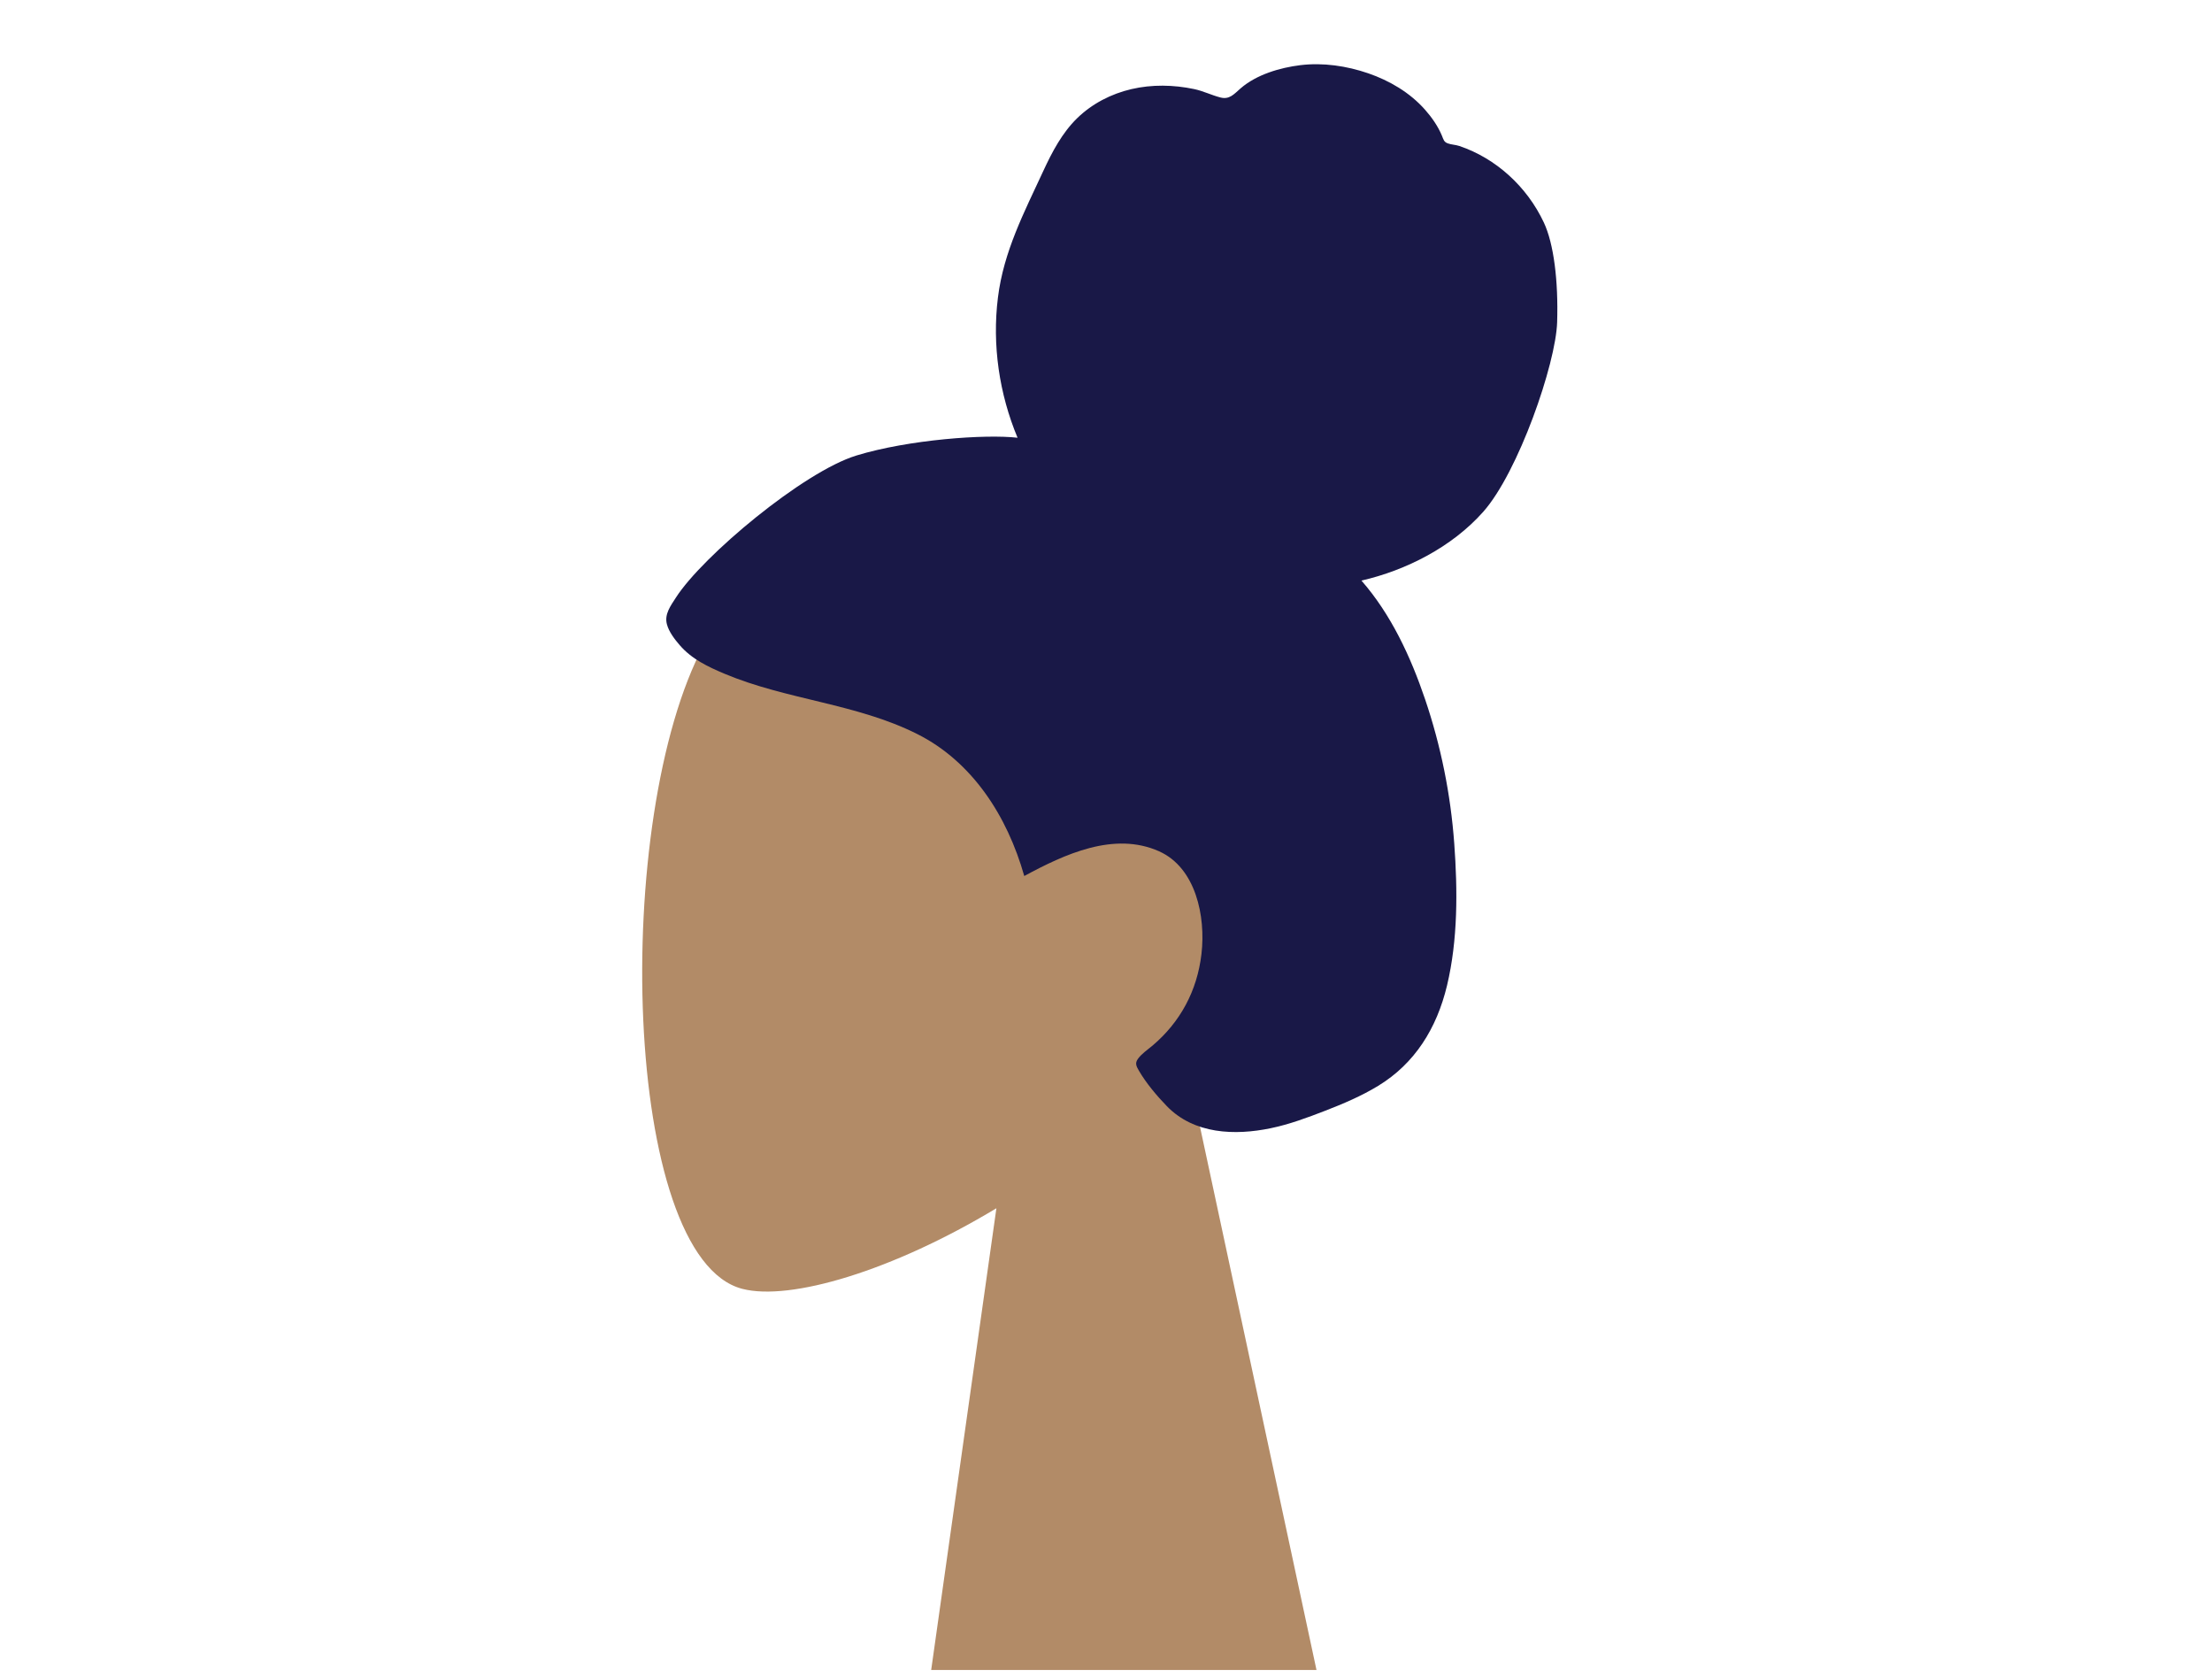 <svg xmlns="http://www.w3.org/2000/svg" width="62" height="47" viewBox="0 0 62 47">
    <g fill="none" fill-rule="evenodd">
        <path fill="#B28B67" d="M41.465 18.06c2.607 4.86 2.297 17.19-1.073 18.059-1.344.346-4.207-.503-7.12-2.259L35.1 46.8H24.3l3.717-17.33c-2.073-2.434-3.476-5.417-3.241-8.759.675-9.63 14.08-7.511 16.689-2.65z" transform="matrix(-1 0 0 1 61.2 0)"/>
        <path fill="#191847" d="M37.199 12.766c-1.476-.45-3.618-.602-4.52-.499.513-1.228.716-2.597.55-3.929-.16-1.295-.74-2.397-1.274-3.552-.247-.533-.526-1.062-.943-1.47-.424-.414-.962-.688-1.525-.819-.577-.134-1.18-.122-1.757-.001-.256.054-.485.17-.735.235-.257.067-.382-.094-.568-.255-.449-.389-1.107-.58-1.674-.65-.637-.077-1.298.02-1.906.229-.591.204-1.16.535-1.587 1.017-.19.215-.363.46-.475.729-.046.11-.054.176-.165.217-.102.037-.221.038-.327.074-1.02.345-1.891 1.133-2.366 2.145-.277.59-.408 1.629-.372 2.793.036 1.165 1.088 4.204 2.071 5.312.878.99 2.168 1.642 3.414 1.928-.827.945-1.377 2.125-1.784 3.326-.442 1.304-.716 2.66-.817 4.04-.096 1.312-.104 2.7.203 3.984.288 1.2.903 2.185 1.93 2.81.47.286.977.501 1.486.698.502.194 1.005.382 1.53.49.996.206 2.142.17 2.908-.621.276-.285.58-.644.782-.993.072-.125.116-.207.028-.33-.106-.147-.276-.26-.412-.374-.772-.655-1.25-1.529-1.37-2.568-.123-1.054.16-2.414 1.185-2.874 1.265-.568 2.658.084 3.782.691.478-1.686 1.46-3.205 2.998-3.978 1.701-.856 3.654-.956 5.403-1.69.456-.192.92-.41 1.255-.8.14-.162.305-.374.361-.589.074-.283-.109-.52-.25-.741-.748-1.17-3.584-3.535-5.06-3.985z" transform="matrix(-1 0 0 1 61.2 0)"/>
    </g>
</svg>
